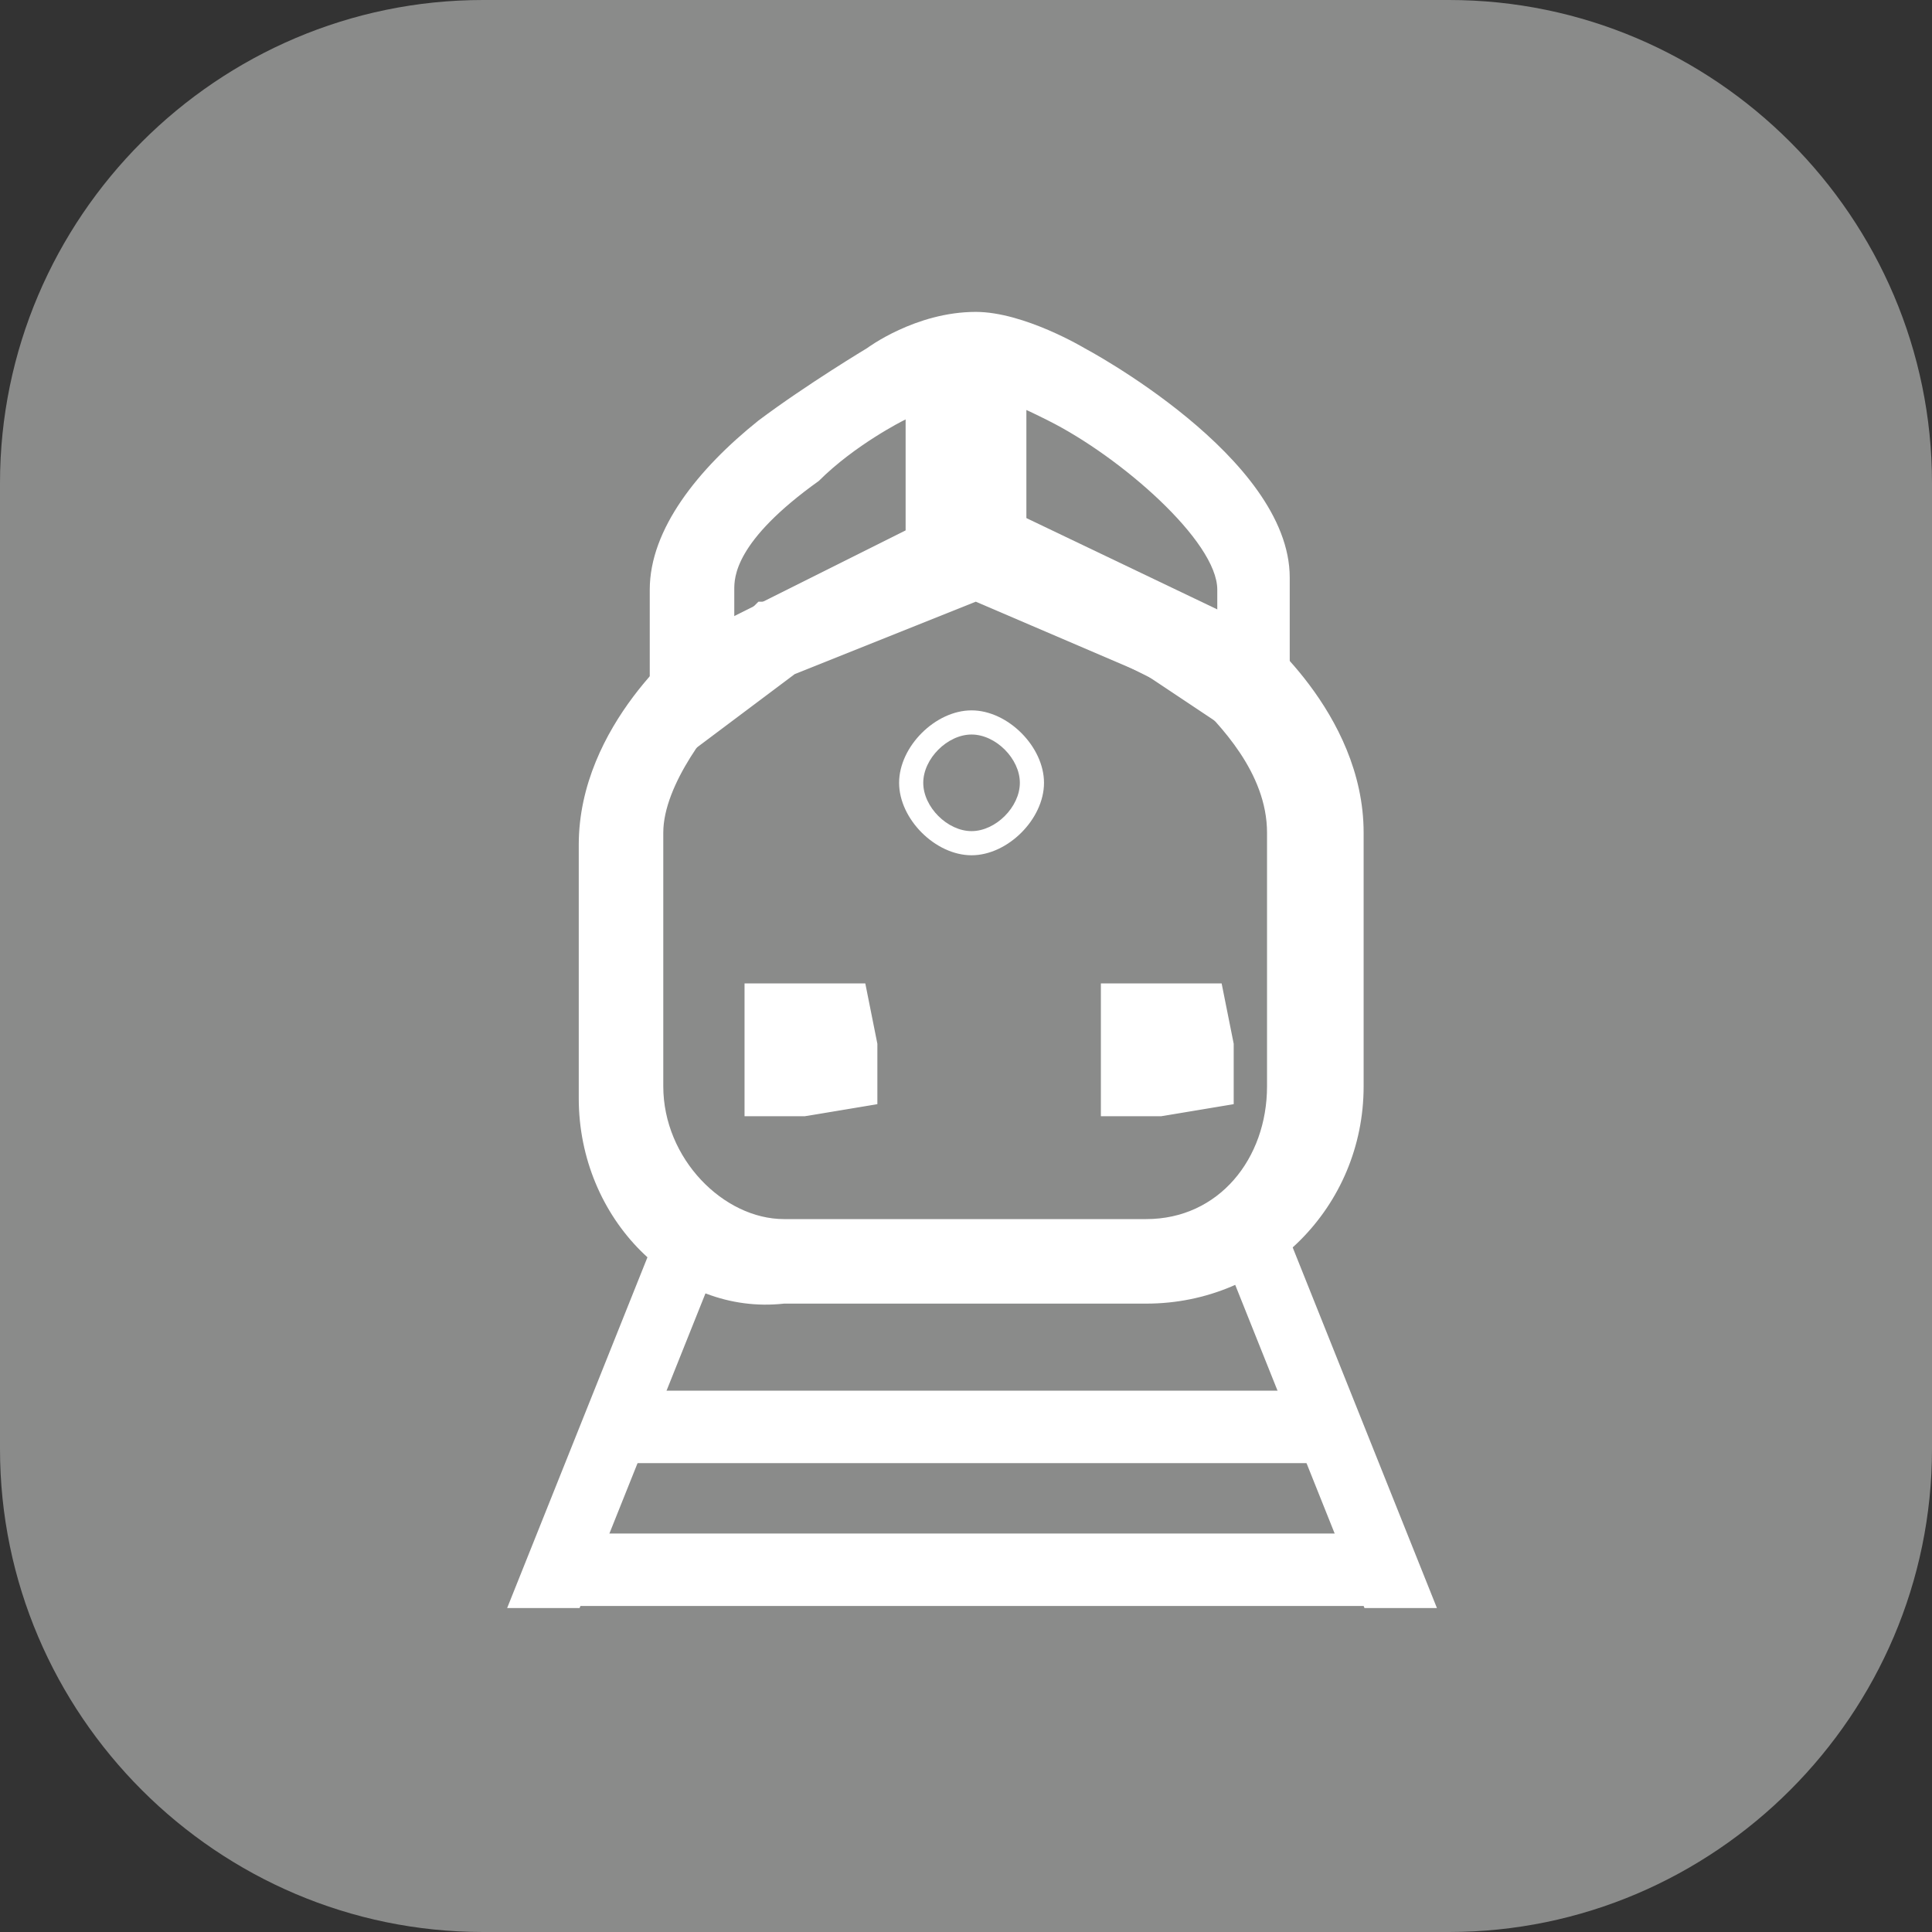 <svg xmlns="http://www.w3.org/2000/svg" width="16" height="16"><rect width="100%" height="100%" fill="#333333" stroke="none"/><path fill="#8a8b8a" d="M4 0h8c2.2 0 4 1.8 4 4v8c0 2.2-1.8 4-4 4H4c-2.2 0-4-1.8-4-4V4c0-2.2 1.8-4 4-4z"/><path fill="#fff" d="M8.093 4.896l-2 .9c-.2.2-.6.7-.6 1.1v2.1c0 .6.5 1.1 1 1.1h3c.6 0 1-.5 1-1.1v-2.1c0-.5-.4-.9-.6-1.1l-1.8-.9zm0-.8l2.3 1.1s.9.7.9 1.7v2.1c0 1-.8 1.8-1.8 1.8h-3c-.9.1-1.7-.7-1.7-1.7v-2.1c0-1 .9-1.7.9-1.7l2.4-1.2z"/><path fill="#fff" d="M6.666 9.244h-.5v-1.1h1l.1.5v.5zm2.951 0h-.5v-1.1h1l.1.5v.5zM7.5 2.917h1v1.5h-1v-1.5z"/><path fill="#fff" d="M8.081 3.283c-.2 0-.4.1-.6.2 0 0-.4.2-.7.5-.7.5-.7.8-.7.9v.3l.2-.2h.1l1.5-.6.2-.1.2.1 1.5.6h.1l.2.2v-.3c0-.4-.8-1.1-1.4-1.4-.2-.1-.4-.2-.6-.2zm0-.7c.4 0 .9.3.9.3s1.7.9 1.7 1.9v1.6l-1.2-.8-1.4-.6-1.5.6-1.2.9v-1.6c0-.5.4-1 .9-1.4.4-.3.9-.6.9-.6s.4-.3.9-.3z"/><path fill="#fff" d="M8.046 7.083c-.3 0-.6-.3-.6-.6s.3-.6.6-.6.6.3.6.6-.3.6-.6.6zm0-1c-.2 0-.4.2-.4.4s.2.4.4.4.4-.2.4-.4-.2-.4-.4-.4zM5.4 10.317l-1.2 3h.6l1.2-3h-.6zm5.3 0l1.2 3h-.6l-1.2-3h.6z"/><path fill="#fff" d="M5.1 11.517h5.8v.6H5.1v-.6zM4.805 12.7h6.5v.6h-6.5v-.6z"/></svg>